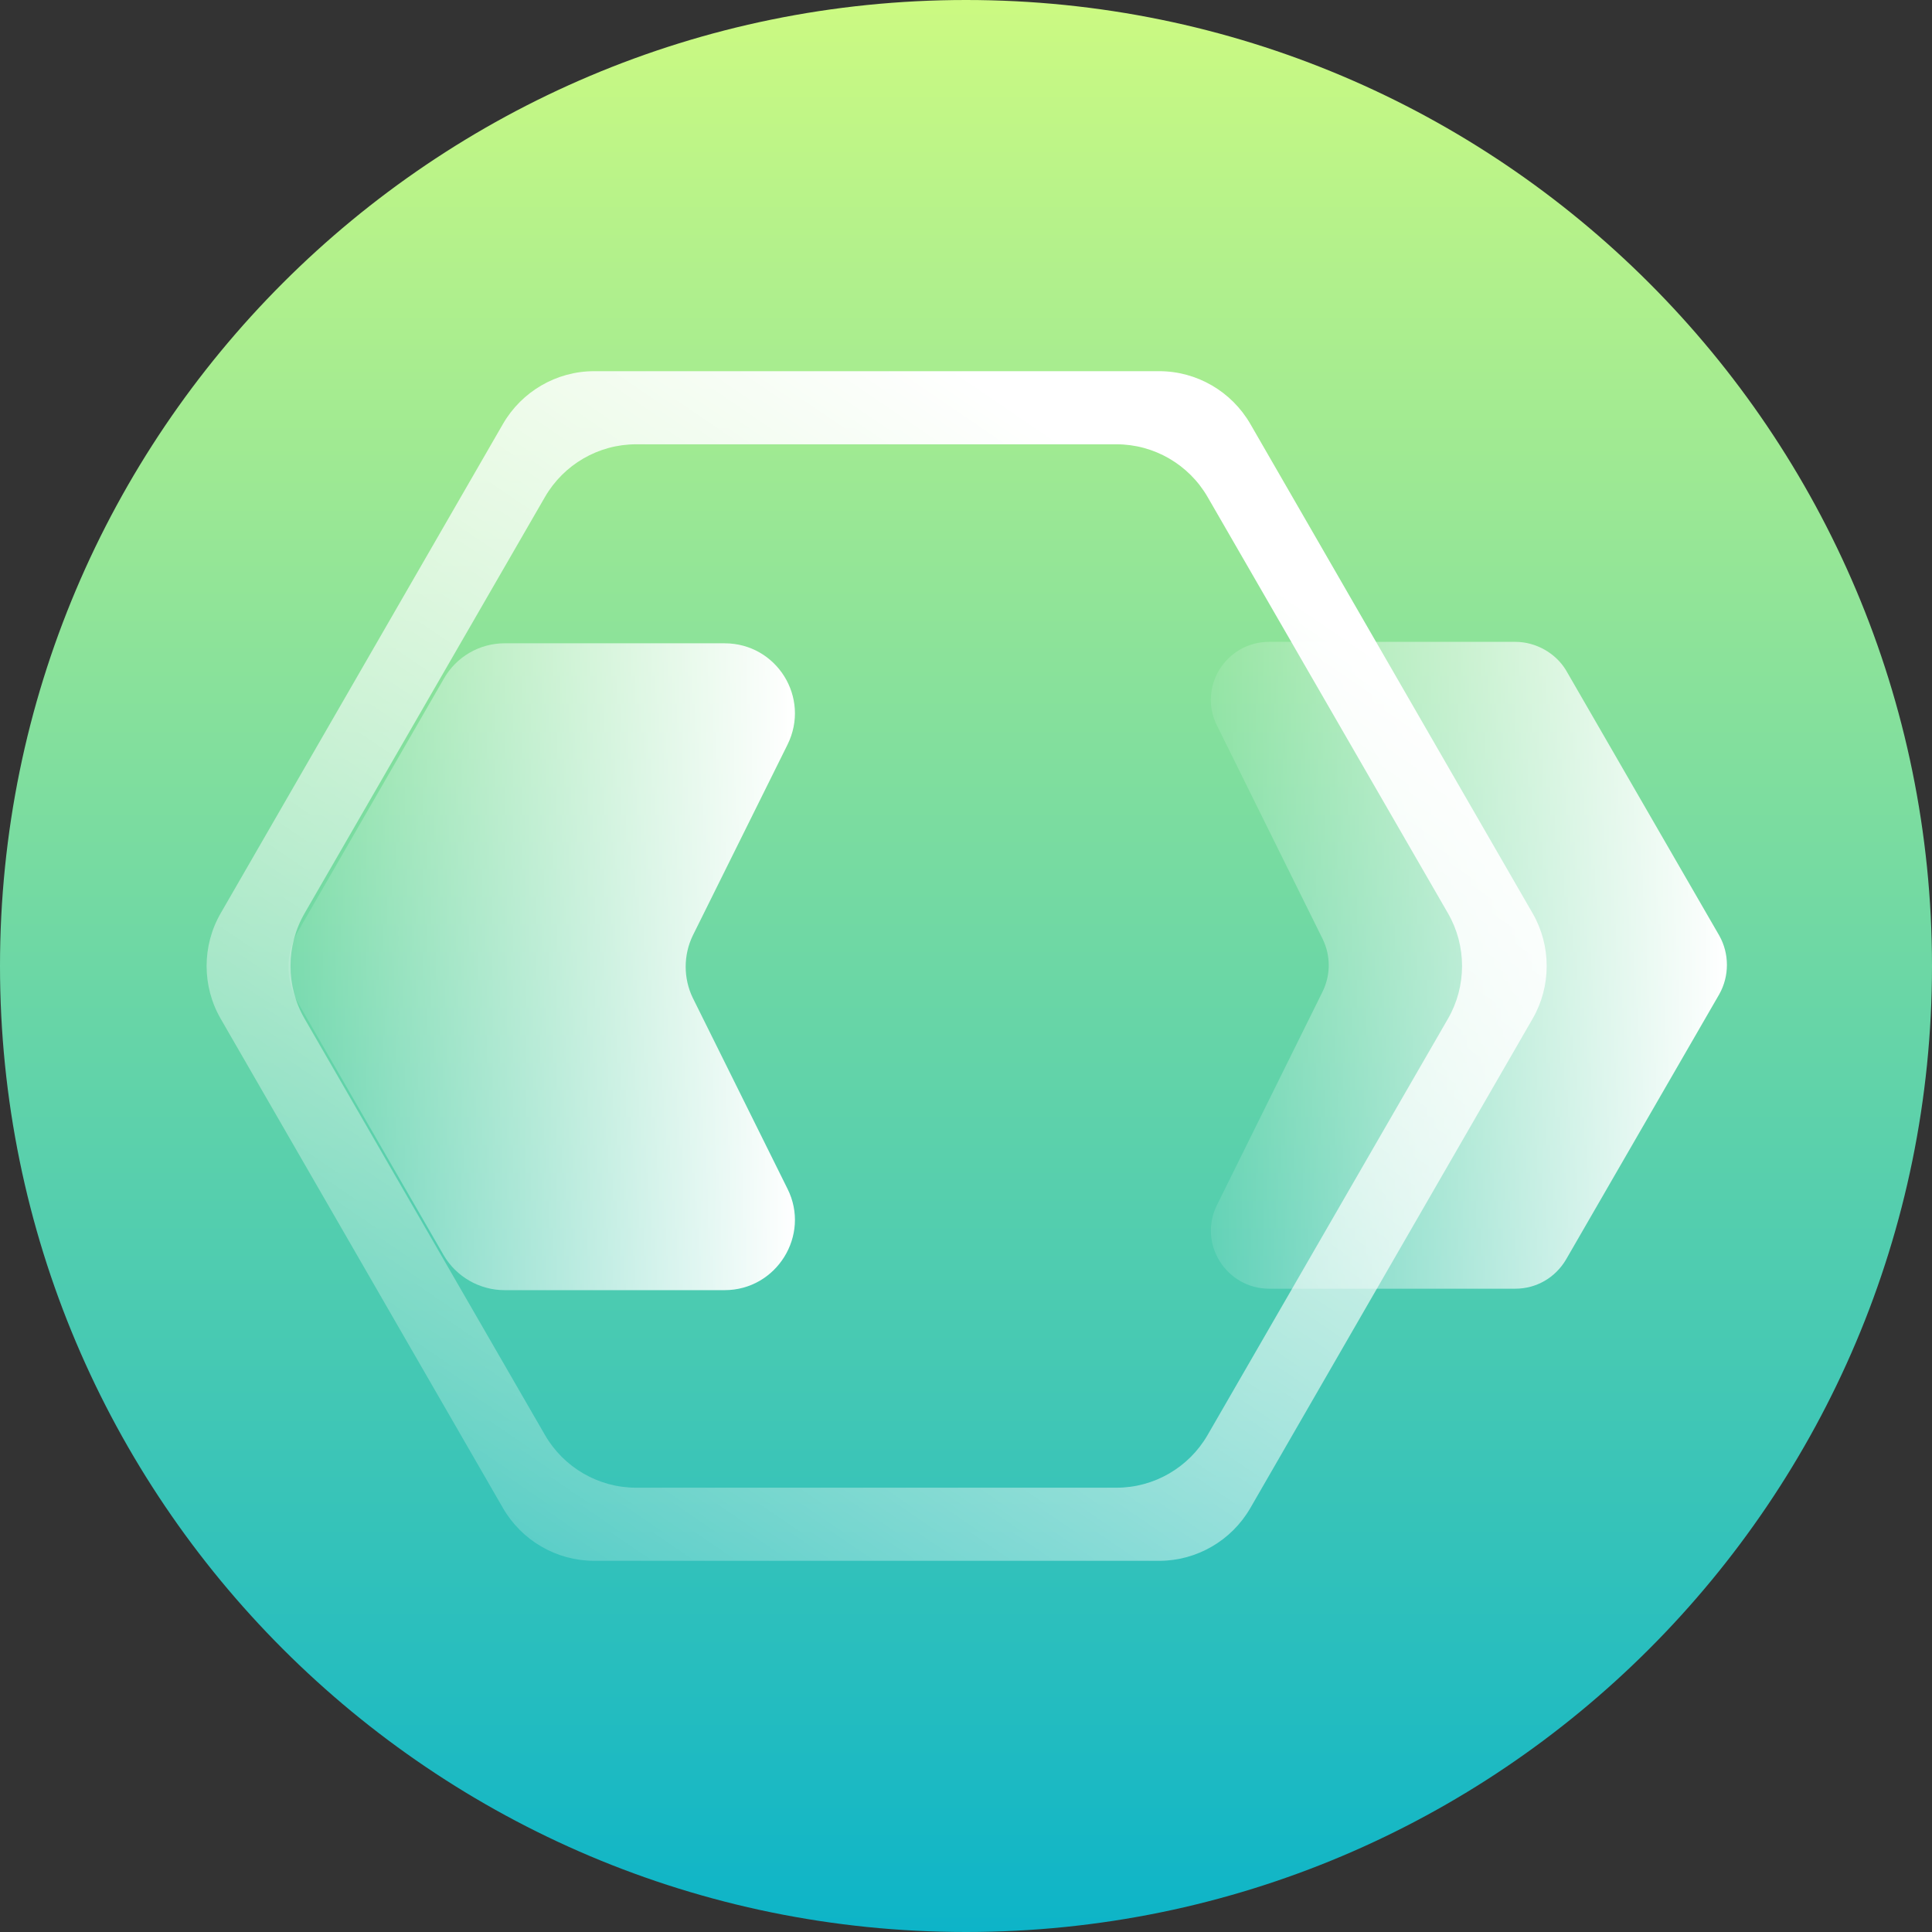<svg width="32" height="32" viewBox="0 0 32 32" fill="none" xmlns="http://www.w3.org/2000/svg">
<rect x="0" y="0" width="32" height="32" fill="#333333" stroke="none"/>
<g id="Group">
<path id="Vector" d="M16 32C24.837 32 32 24.837 32 16C32 7.163 24.837 0 16 0C7.163 0 0 7.163 0 16C0 24.837 7.163 32 16 32Z" fill="url(#paint0_linear_738_946)"/>
<g id="Group_2">
<g id="Group_3">
<g id="Group_4">
<g id="Group_5">
<path id="Vector_2" d="M25.097 10.631H21.022C20.303 10.631 19.836 11.386 20.159 12.021L21.909 15.556C22.041 15.832 22.041 16.144 21.909 16.419L20.159 19.955C19.836 20.602 20.315 21.345 21.022 21.345H25.097C25.445 21.345 25.756 21.166 25.936 20.866L28.477 16.467C28.645 16.168 28.645 15.796 28.477 15.497L25.936 11.098C25.768 10.822 25.445 10.631 25.097 10.631Z" fill="url(#paint1_linear_738_946)"/>
</g>
</g>
</g>
<g id="Group_6">
<g id="Group_7">
<g id="Group_8">
<path id="Vector_3" d="M8.358 21.369H12.001C12.864 21.369 13.428 20.459 13.044 19.691L11.474 16.527C11.318 16.204 11.318 15.82 11.474 15.497L13.044 12.333C13.428 11.554 12.864 10.655 12.001 10.655H8.358C7.938 10.655 7.555 10.882 7.351 11.242L4.93 15.437C4.726 15.796 4.726 16.24 4.93 16.599L7.351 20.794C7.555 21.142 7.938 21.369 8.358 21.369Z" fill="url(#paint2_linear_738_946)"/>
</g>
</g>
</g>
<g id="Group_9">
<g id="Group_10">
<g id="Group_11">
<path id="Vector_4" d="M19.2 25.852H9.84C9.217 25.852 8.641 25.516 8.33 24.977L3.656 16.875C3.344 16.336 3.344 15.664 3.656 15.125L8.33 7.023C8.641 6.484 9.217 6.148 9.84 6.148H19.2C19.823 6.148 20.399 6.484 20.71 7.023L25.384 15.125C25.696 15.664 25.696 16.336 25.384 16.875L20.71 24.977C20.399 25.516 19.823 25.852 19.2 25.852ZM10.535 24.641H18.493C19.116 24.641 19.692 24.306 20.003 23.766L23.982 16.875C24.294 16.336 24.294 15.664 23.982 15.125L20.003 8.234C19.692 7.694 19.116 7.359 18.493 7.359H10.535C9.912 7.359 9.336 7.694 9.025 8.234L5.046 15.125C4.734 15.664 4.734 16.336 5.046 16.875L9.025 23.766C9.336 24.306 9.912 24.641 10.535 24.641Z" fill="url(#paint3_linear_738_946)"/>
</g>
</g>
</g>
</g>
</g>
<defs>
<linearGradient id="paint0_linear_738_946" x1="16" y1="0" x2="16" y2="32" gradientUnits="userSpaceOnUse">
<stop stop-color="#CCFA82"/>
<stop offset="1" stop-color="#0DB4C8"/>
</linearGradient>
<linearGradient id="paint1_linear_738_946" x1="20.051" y1="16" x2="28.605" y2="16" gradientUnits="userSpaceOnUse">
<stop stop-color="white" stop-opacity="0.1"/>
<stop offset="1" stop-color="white"/>
</linearGradient>
<linearGradient id="paint2_linear_738_946" x1="4.767" y1="16" x2="13.171" y2="16" gradientUnits="userSpaceOnUse">
<stop stop-color="white" stop-opacity="0.1"/>
<stop offset="1" stop-color="white"/>
</linearGradient>
<linearGradient id="paint3_linear_738_946" x1="6.799" y1="27.306" x2="19.583" y2="8.578" gradientUnits="userSpaceOnUse">
<stop stop-color="white" stop-opacity="0.1"/>
<stop offset="1" stop-color="white"/>
</linearGradient>
</defs>
</svg>
